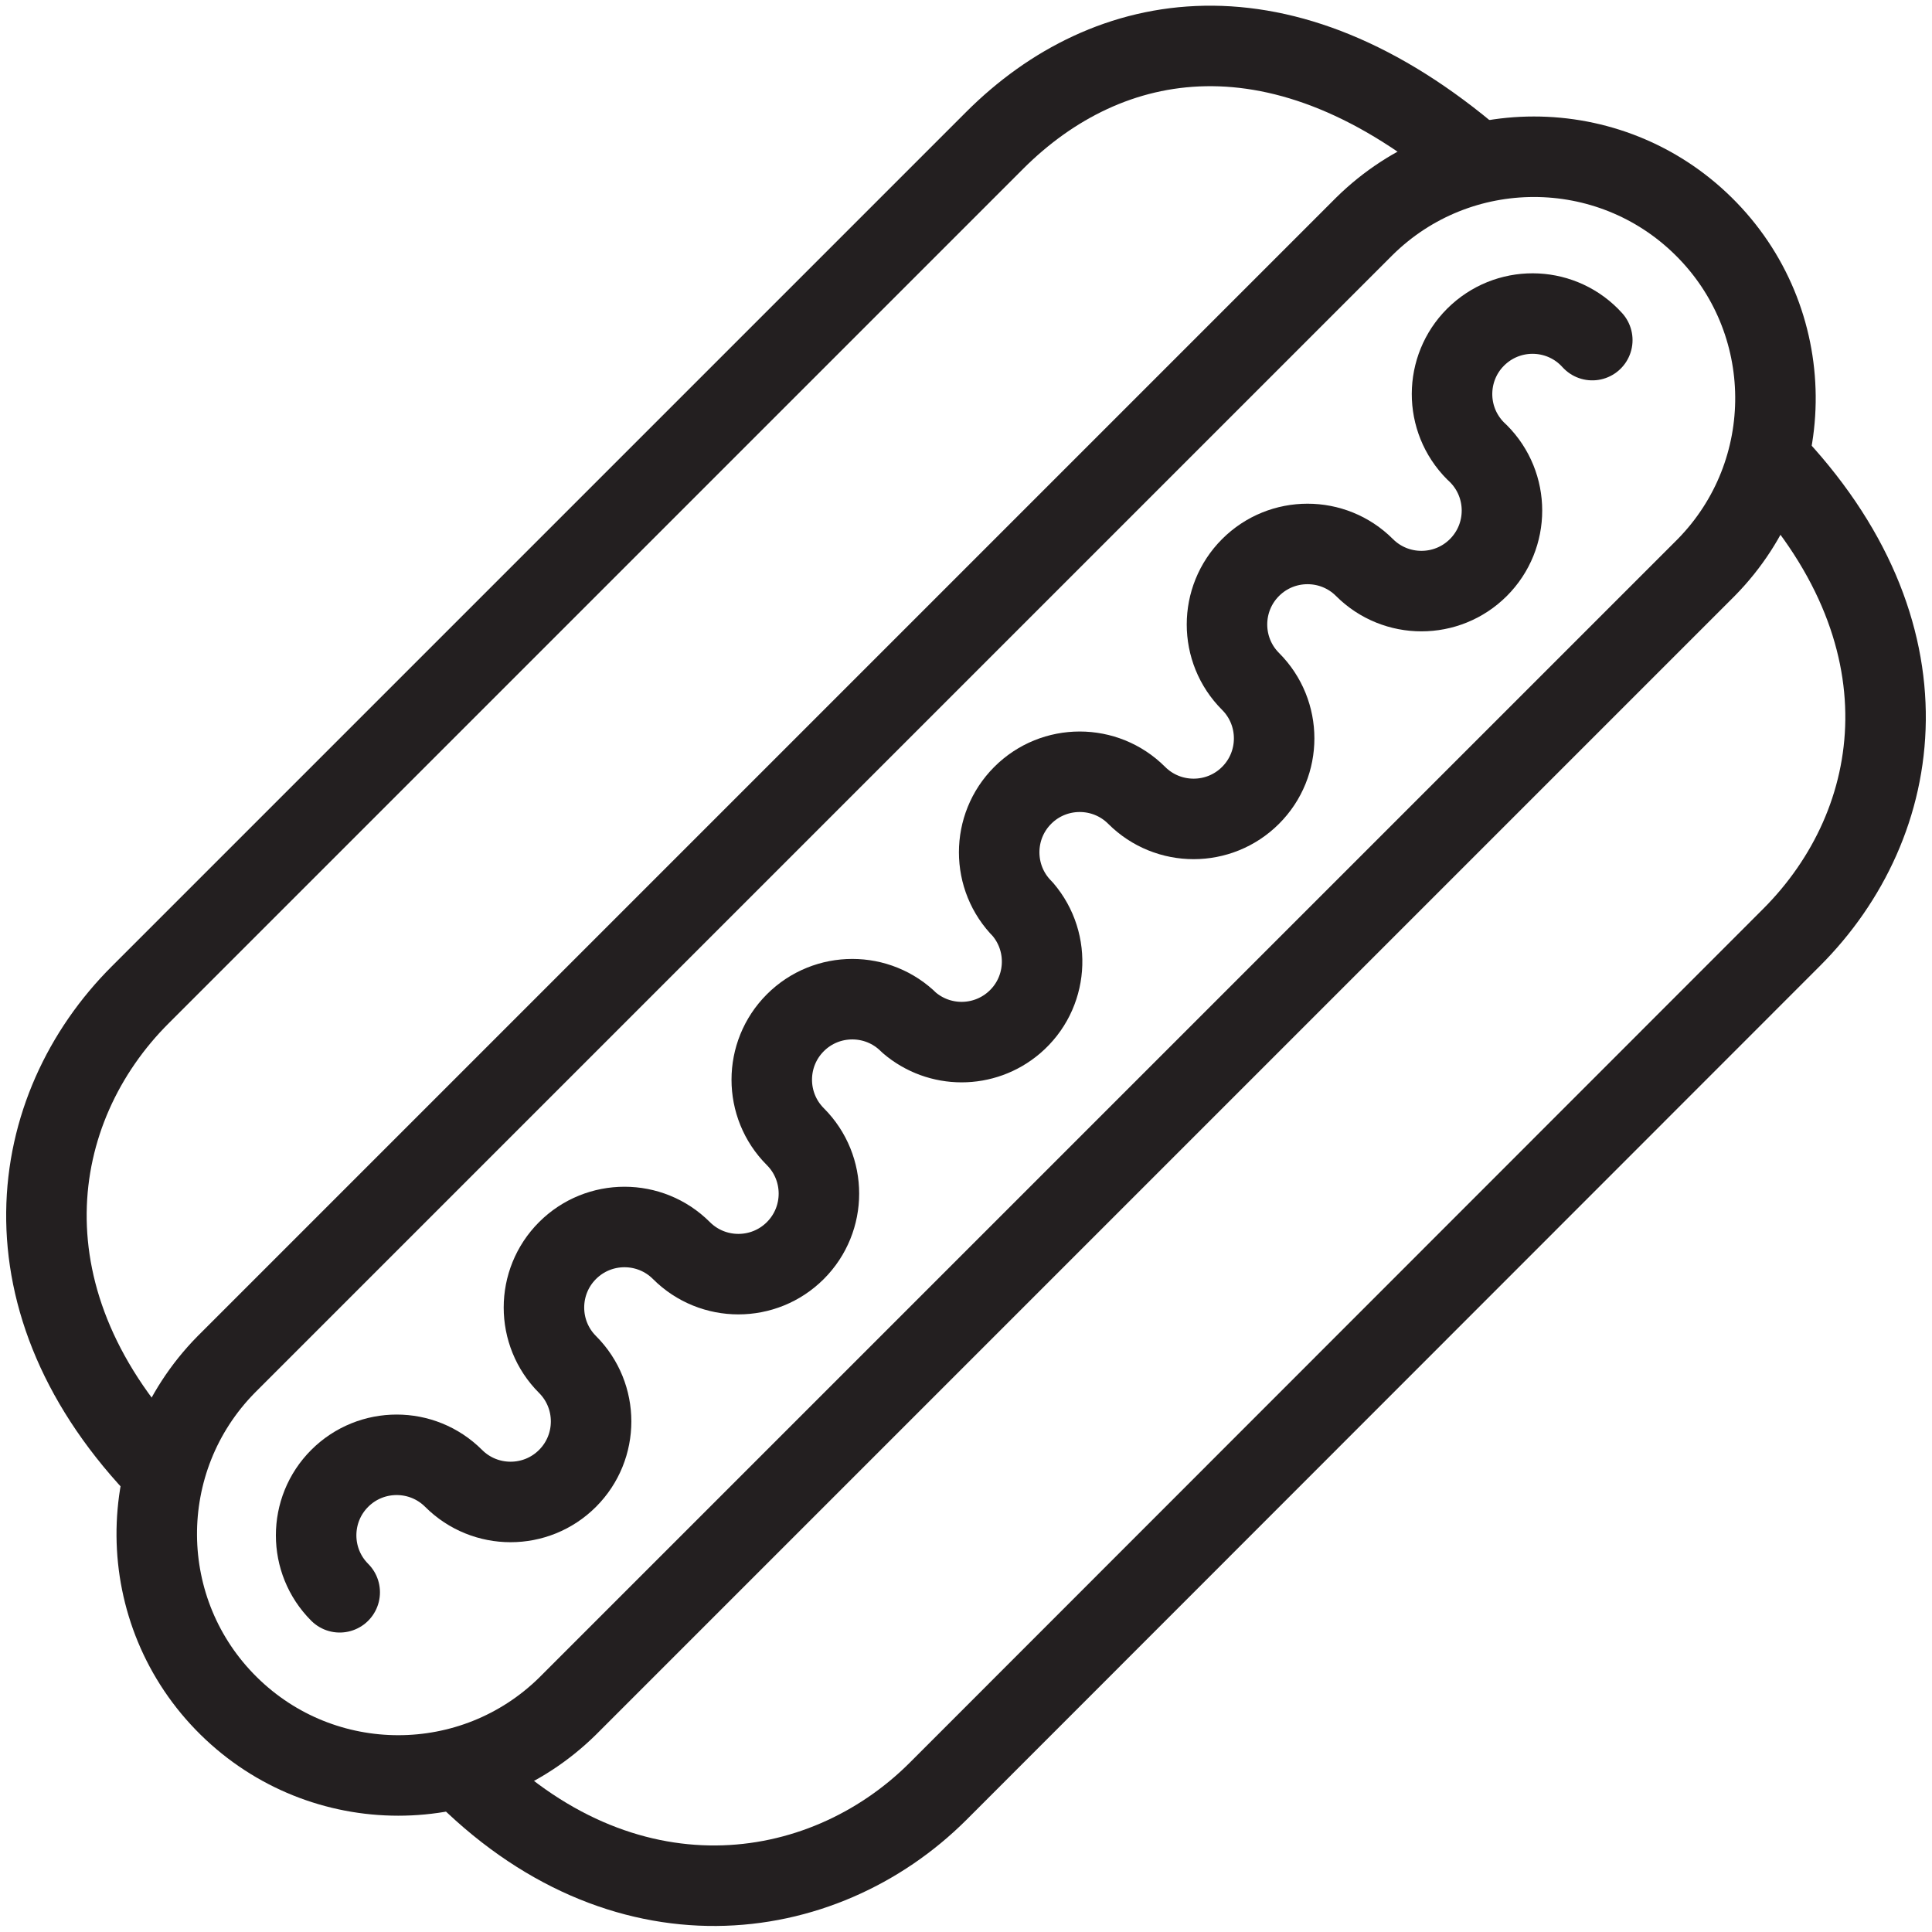 <svg version="1.1" viewBox="0 0 48 48" xmlns="http://www.w3.org/2000/svg" xmlns:xlink="http://www.w3.org/1999/xlink" overflow="hidden"><defs></defs><g id="icons"><path d=" M 39.56 8.45 C 38.82 7.63 37.555 7.566 36.735 8.306 C 35.915 9.046 35.851 10.311 36.591 11.131 C 36.635 11.179 36.681 11.226 36.73 11.27 C 37.511 12.051 37.511 13.319 36.73 14.1 C 35.949 14.881 34.681 14.881 33.9 14.1 C 33.119 13.319 31.851 13.319 31.07 14.1 C 30.289 14.881 30.289 16.149 31.07 16.93 C 31.851 17.711 31.851 18.979 31.07 19.76 C 30.289 20.541 29.021 20.541 28.24 19.76 C 27.459 18.979 26.191 18.979 25.41 19.76 C 24.629 20.541 24.629 21.809 25.41 22.59 C 26.128 23.429 26.031 24.692 25.192 25.41 C 24.443 26.051 23.339 26.051 22.59 25.41 C 21.809 24.629 20.541 24.629 19.76 25.41 C 18.979 26.191 18.979 27.459 19.76 28.24 C 20.541 29.021 20.541 30.289 19.76 31.07 C 18.979 31.851 17.711 31.851 16.93 31.07 C 16.149 30.289 14.881 30.289 14.1 31.07 C 13.319 31.851 13.319 33.119 14.1 33.9 C 14.881 34.681 14.881 35.949 14.1 36.73 C 13.319 37.511 12.051 37.511 11.27 36.73 C 10.489 35.949 9.221 35.949 8.44 36.73 C 7.659 37.511 7.659 38.779 8.44 39.56" stroke="#231F20" stroke-width="2" stroke-linecap="round" stroke-linejoin="round" fill="none"/><path d=" M 5.62 33.9 C 3.295 36.261 3.323 40.06 5.684 42.385 C 8.018 44.684 11.764 44.686 14.1 42.39 L 42.39 14.1 C 44.713 11.737 44.68 7.938 42.316 5.615 C 39.98 3.319 36.234 3.321 33.9 5.62 Z" stroke="#231F20" stroke-width="2" stroke-linecap="round" stroke-linejoin="round" fill="none"/><path d=" M 43.94 11.39 C 48.09 15.7 47.35 20.45 44.51 23.29 L 23.3 44.51 C 20.42 47.38 15.45 48.07 11.42 43.94" stroke="#231F20" stroke-width="2" stroke-linejoin="round" fill="none"/><path d=" M 4.06 36.6 C -0.09 32.35 0.65 27.54 3.49 24.71 L 24.71 3.49 C 27.53 0.67 31.86 -0.12 36.66 4" stroke="#231F20" stroke-width="2" stroke-linecap="round" stroke-linejoin="round" fill="none"/></g></svg>
